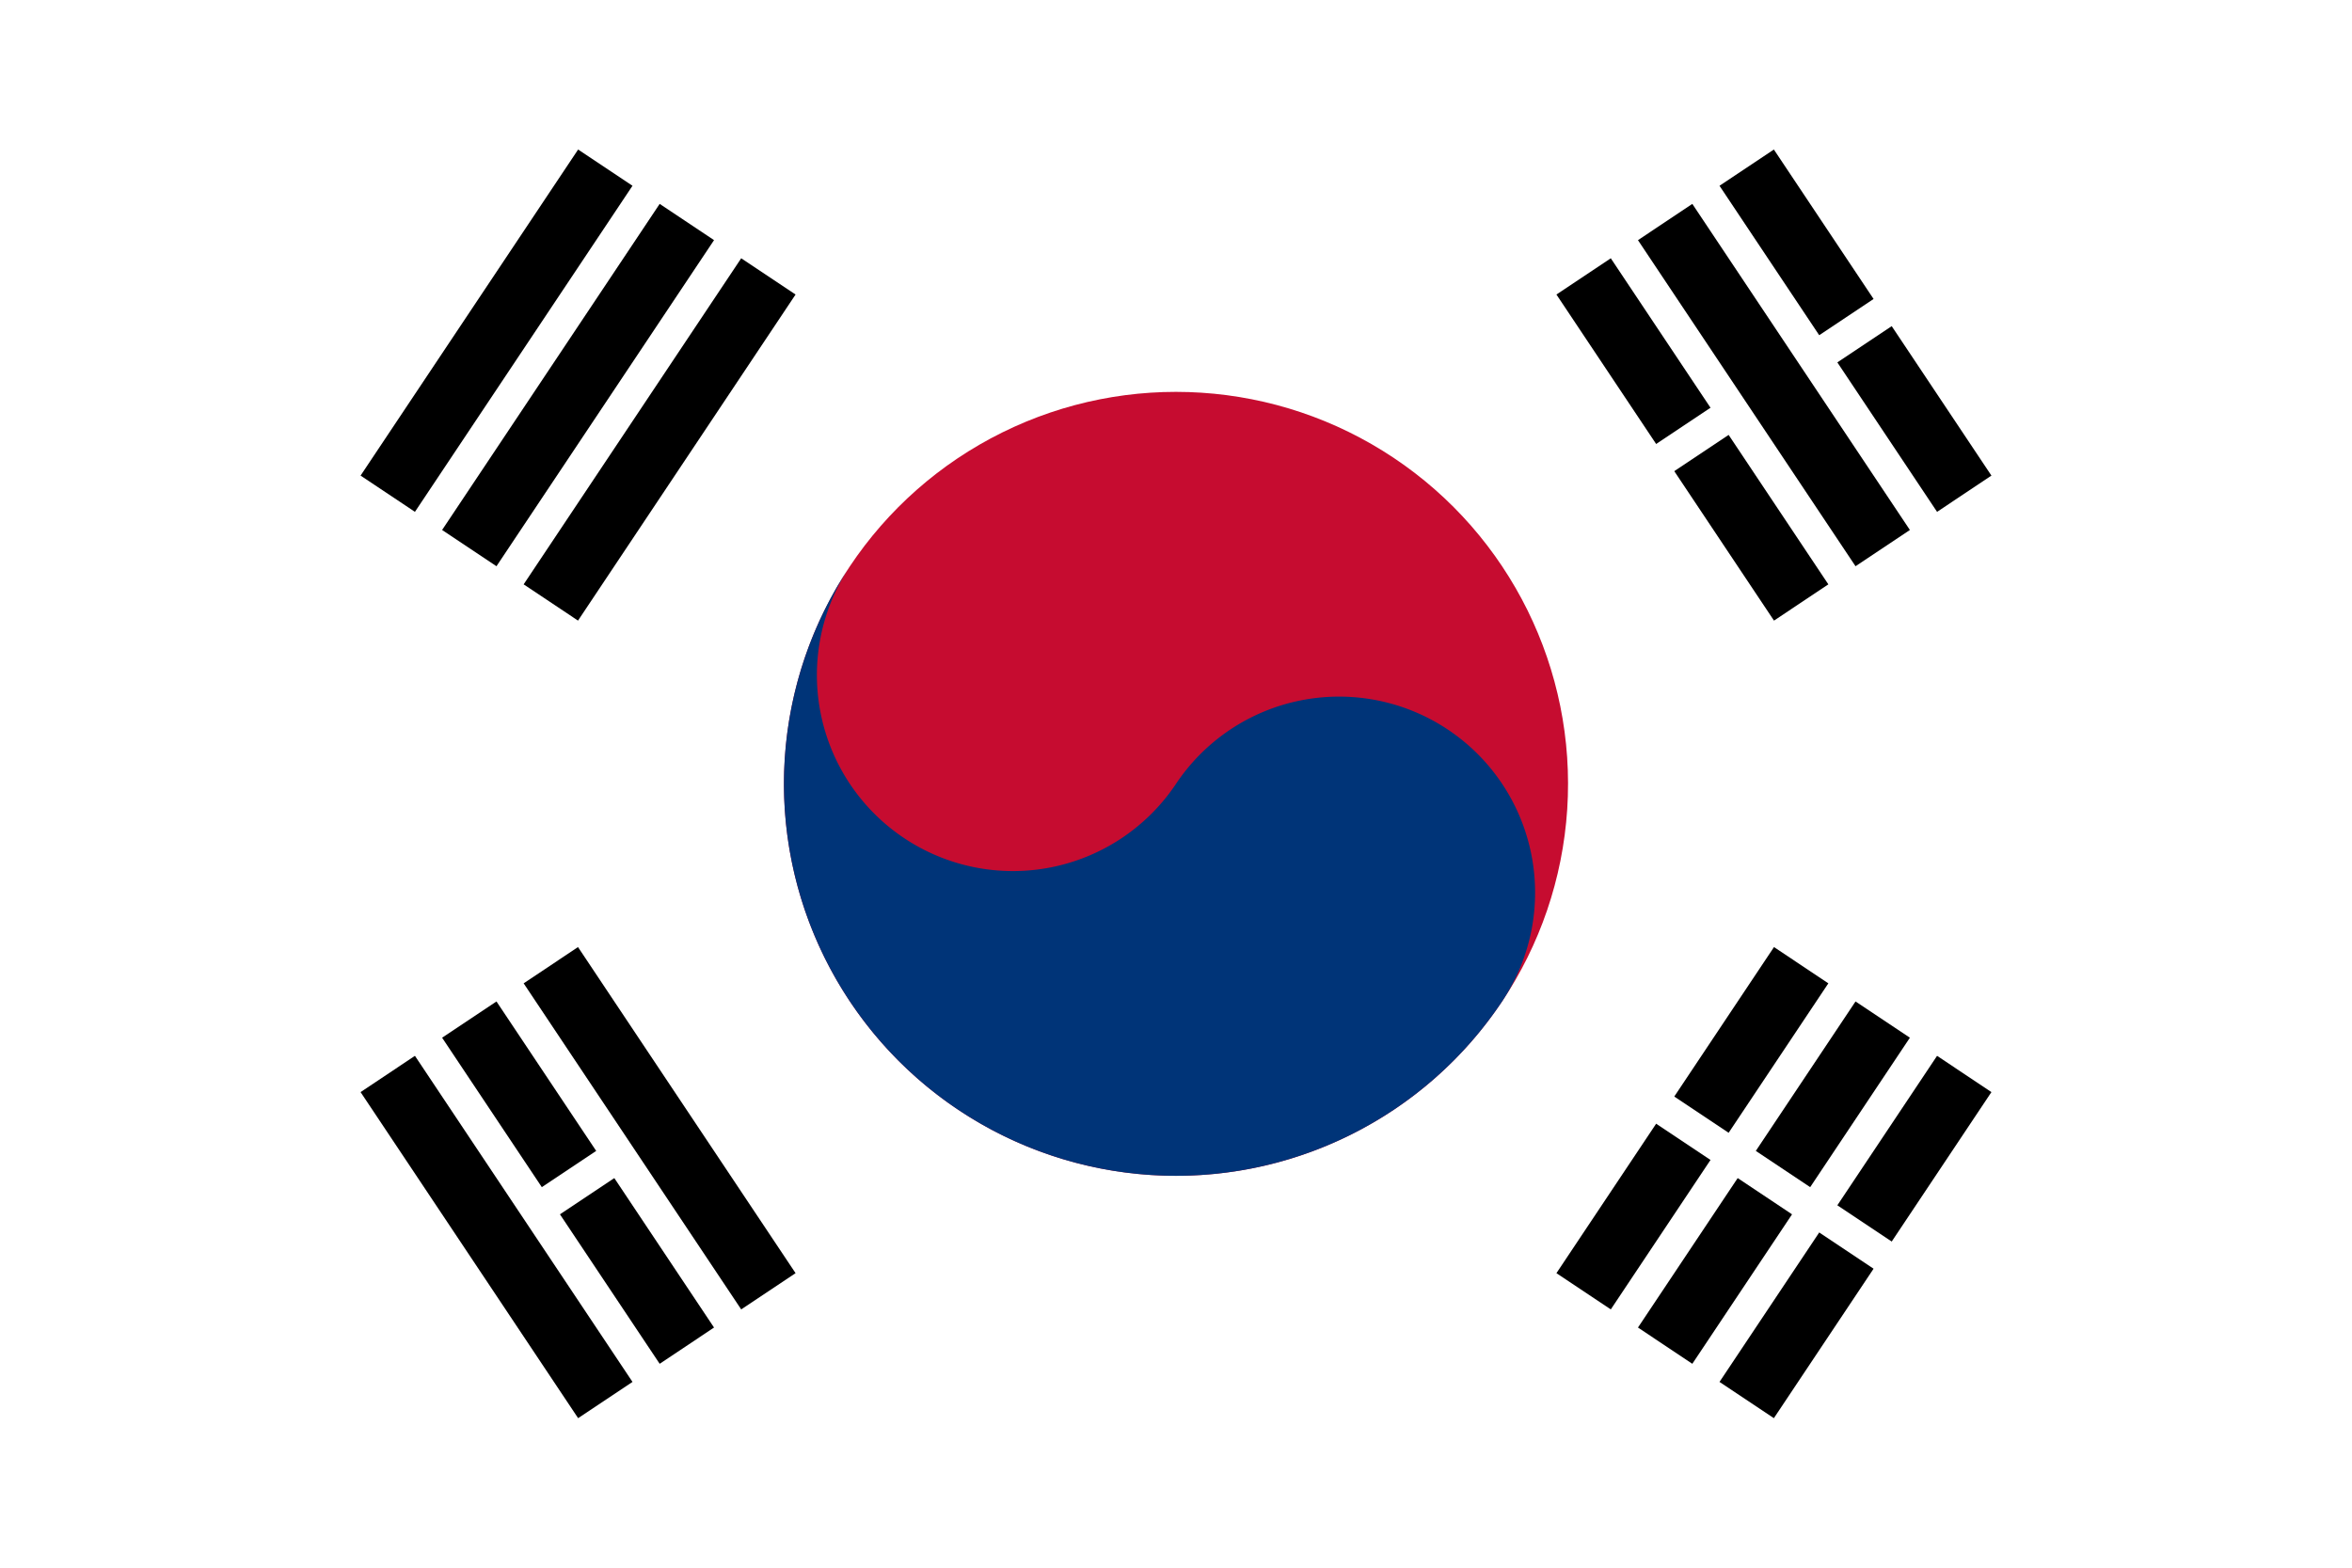 <svg viewBox="-36 -24 72 48" xmlns="http://www.w3.org/2000/svg" xmlns:xlink="http://www.w3.org/1999/xlink"><path d="m-36-24h72v48h-72z" fill="#fff"/><g transform="matrix(.555 -.832 .832 .555 0 0)"><g id="a"><path id="b" d="m-6-25h12m-12 3h12m-12 3h12" stroke="#000" stroke-width="2"/><use xlink:href="#b" y="44"/></g><path d="m0 17v10" stroke="#fff"/><circle fill="#c60c30" r="12"/><path d="m0-12a6 6 0 0 0 0 12 6 6 0 0 1 0 12 12 12 0 0 1 0-24z" fill="#003478"/></g><g transform="matrix(-.555 -.832 .832 -.555 0 0)"><use xlink:href="#a"/><path d="m0-23.5v3m0 37.5v3.5m0 3v3" stroke="#fff"/></g></svg>